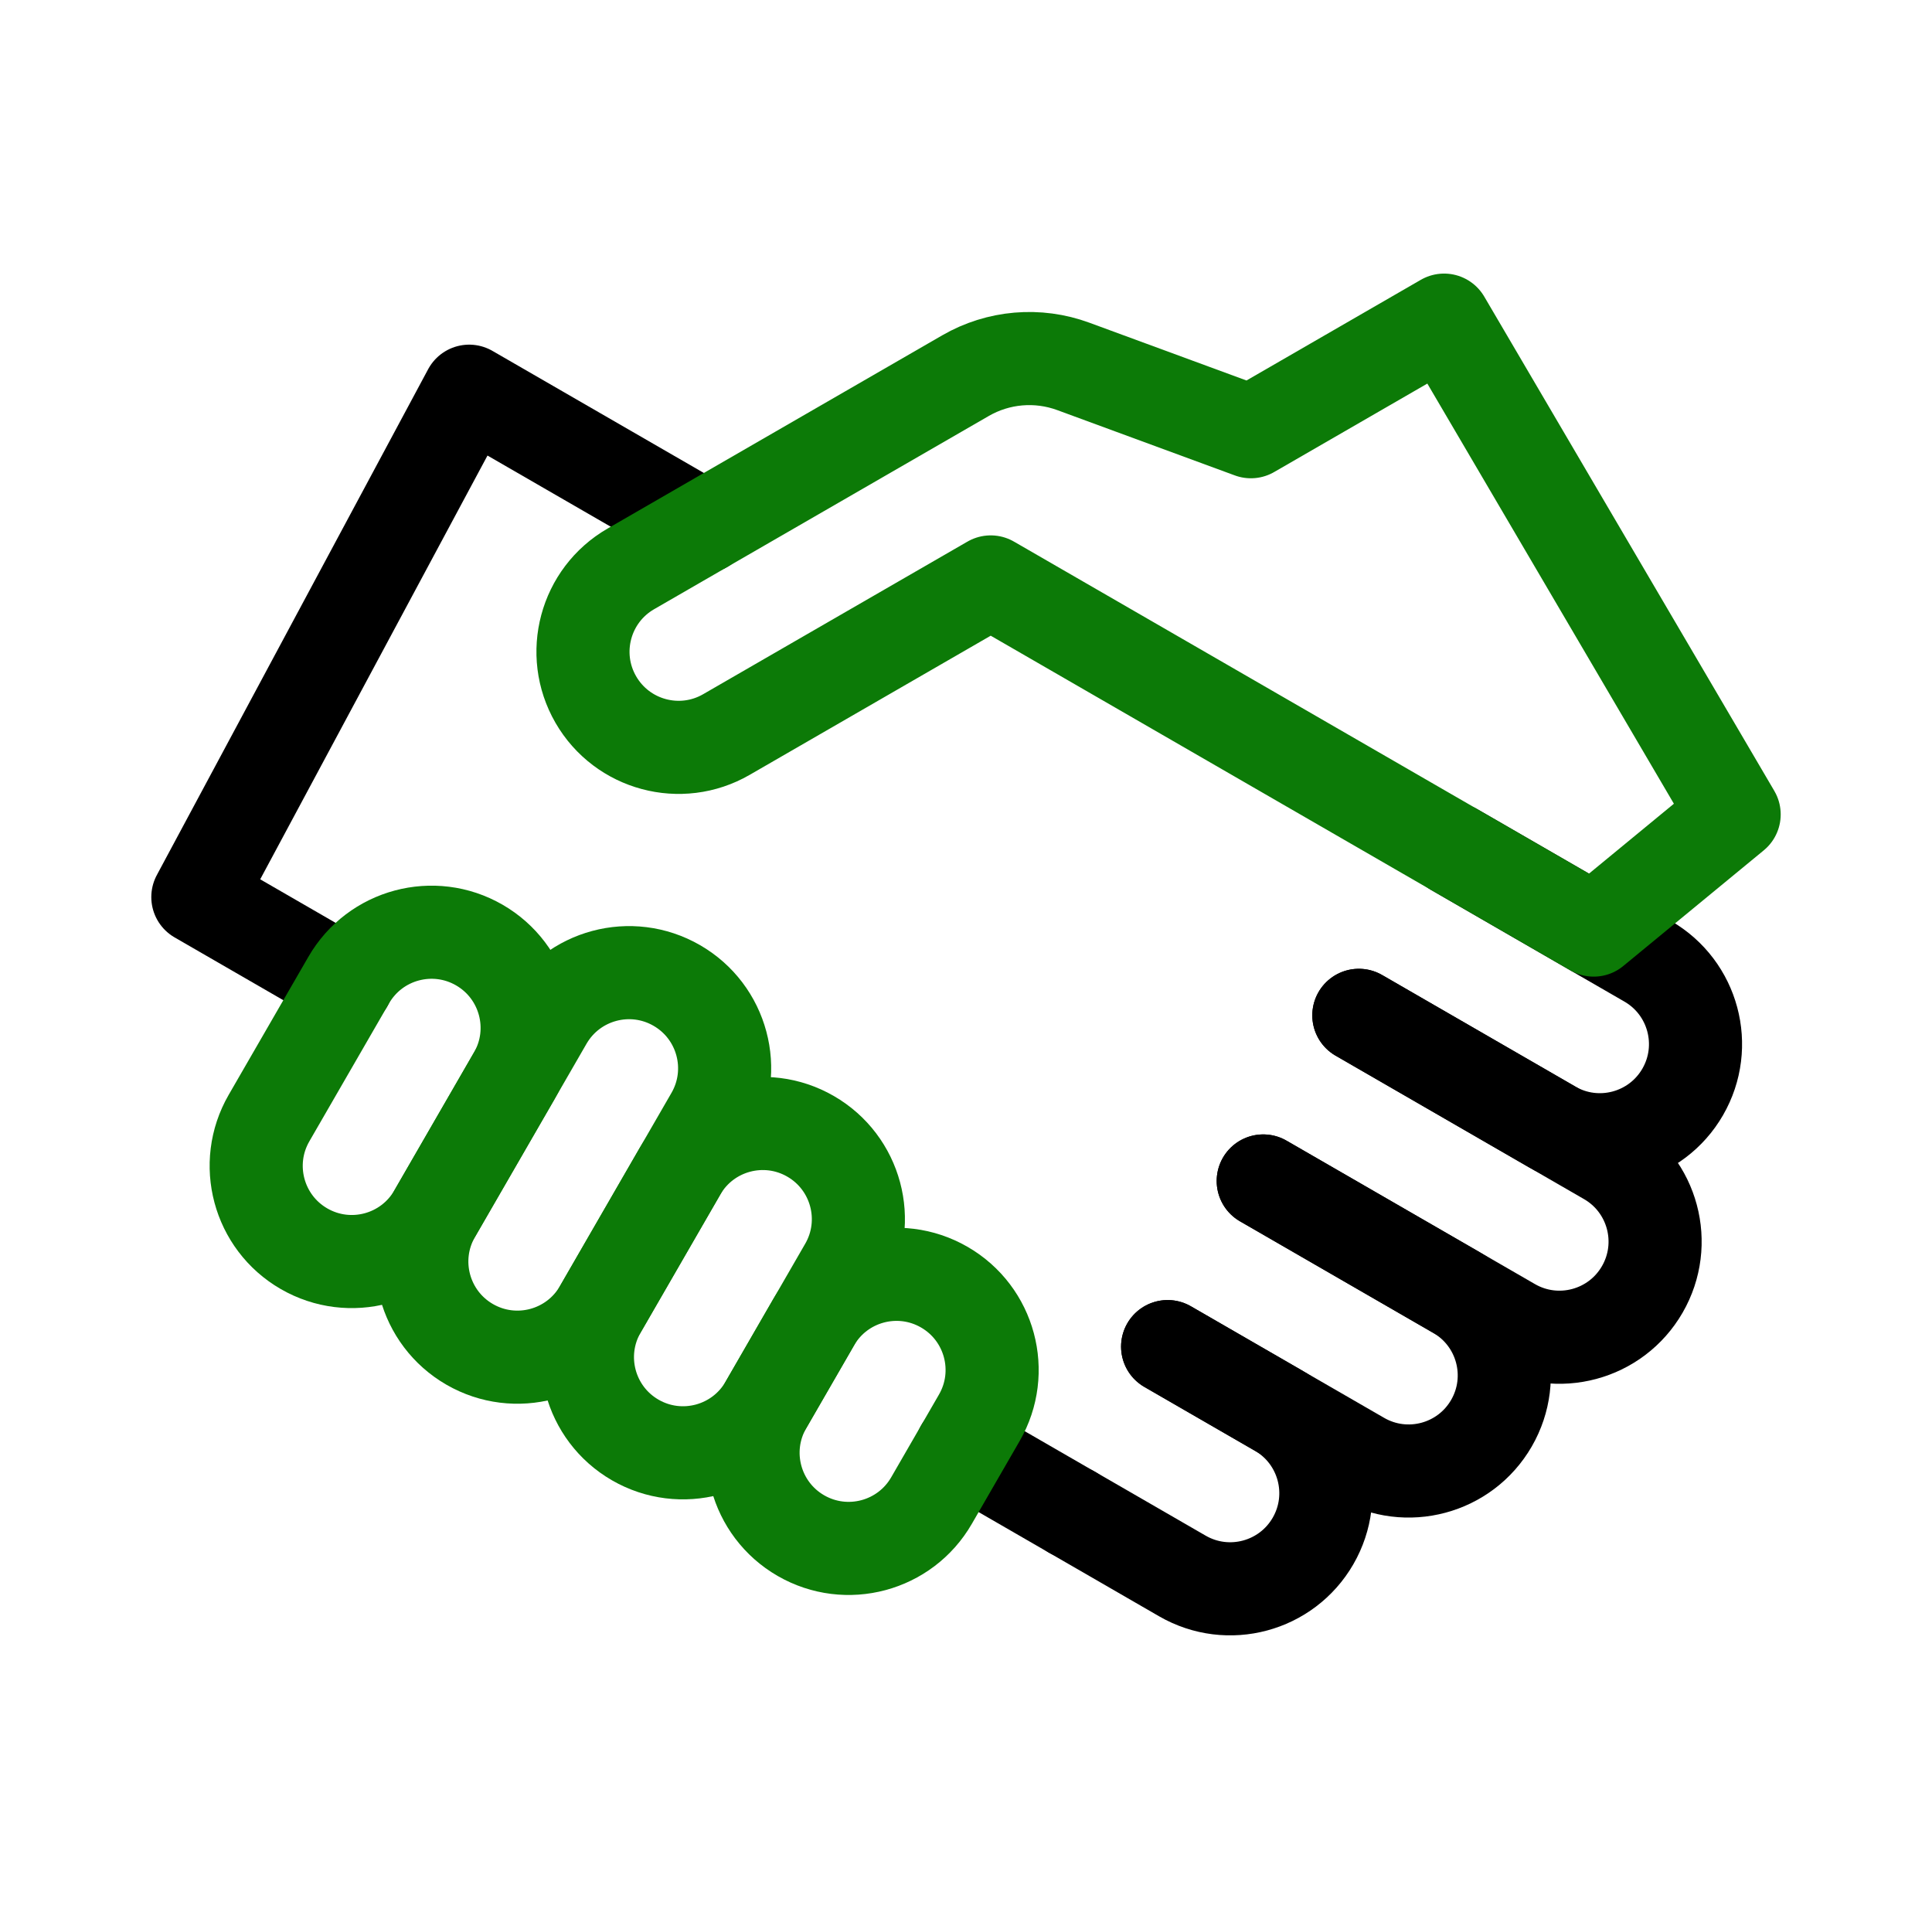 <svg xmlns="http://www.w3.org/2000/svg" width="83" height="82" viewBox="0 0 83 82" fill="none"><path d="M62.485 36.501L70.786 41.293C72.751 42.428 73.424 44.94 72.29 46.905V46.905C71.155 48.87 68.643 49.543 66.678 48.408L58.377 43.616" stroke="black" stroke-width="4" stroke-miterlimit="10" stroke-linecap="round" stroke-linejoin="round"></path><path d="M58.377 43.615L69.05 49.777C71.015 50.912 71.688 53.424 70.553 55.389C69.419 57.353 66.907 58.027 64.942 56.892L54.269 50.73" stroke="black" stroke-width="4" stroke-miterlimit="10" stroke-linecap="round" stroke-linejoin="round"></path><path d="M54.27 50.731L62.57 55.523C64.535 56.658 65.209 59.17 64.074 61.135C62.94 63.1 60.427 63.773 58.463 62.638L50.162 57.846" stroke="black" stroke-width="4" stroke-miterlimit="10" stroke-linecap="round" stroke-linejoin="round"></path><path d="M50.162 57.845L54.905 60.584C56.87 61.718 57.543 64.231 56.409 66.195V66.195C55.274 68.16 52.762 68.833 50.797 67.699L46.054 64.96" stroke="black" stroke-width="4" stroke-miterlimit="10" stroke-linecap="round" stroke-linejoin="round"></path><path d="M30.238 22.626L20.156 16.805L8.5 38.535L14.904 42.233" stroke="black" stroke-width="4" stroke-miterlimit="10" stroke-linecap="round" stroke-linejoin="round"></path><path d="M41.31 62.222L46.054 64.961" stroke="black" stroke-width="4" stroke-miterlimit="10" stroke-linecap="round" stroke-linejoin="round"></path><path d="M42.562 24.998L31.207 31.553C29.243 32.688 26.73 32.014 25.596 30.05C24.462 28.085 25.135 25.573 27.1 24.438L41.48 16.136C42.888 15.323 44.584 15.178 46.109 15.739L53.739 18.545L62.039 13.752L74.5 34.985L68.465 39.953L42.562 24.998Z" stroke="#0C7A07" stroke-width="4" stroke-miterlimit="10" stroke-linecap="round" stroke-linejoin="round"></path><path d="M27.291 61.857C25.326 60.722 24.653 58.21 25.788 56.245L29.211 50.316C30.345 48.351 32.858 47.678 34.822 48.812C36.787 49.947 37.46 52.459 36.326 54.424L32.903 60.353C31.768 62.318 29.256 62.991 27.291 61.857Z" stroke="#0C7A07" stroke-width="4" stroke-miterlimit="10" stroke-linecap="round" stroke-linejoin="round"></path><path d="M34.406 65.964C32.442 64.83 31.768 62.317 32.903 60.353L34.957 56.795C36.091 54.83 38.603 54.157 40.568 55.292C42.533 56.426 43.206 58.938 42.072 60.903L40.018 64.46C38.883 66.425 36.371 67.098 34.406 65.964Z" stroke="#0C7A07" stroke-width="4" stroke-miterlimit="10" stroke-linecap="round" stroke-linejoin="round"></path><path d="M13.061 53.641C11.096 52.506 10.423 49.994 11.557 48.029L14.981 42.1C16.115 40.135 18.627 39.462 20.592 40.596C22.557 41.731 23.23 44.243 22.096 46.208L18.672 52.137C17.538 54.102 15.026 54.775 13.061 53.641Z" stroke="#0C7A07" stroke-width="4" stroke-miterlimit="10" stroke-linecap="round" stroke-linejoin="round"></path><path d="M20.176 57.749C18.211 56.614 17.538 54.102 18.673 52.137L23.465 43.836C24.6 41.872 27.112 41.198 29.077 42.333C31.041 43.467 31.715 45.98 30.58 47.944L25.788 56.245C24.653 58.21 22.141 58.883 20.176 57.749Z" stroke="#0C7A07" stroke-width="4" stroke-miterlimit="10" stroke-linecap="round" stroke-linejoin="round"></path></svg>